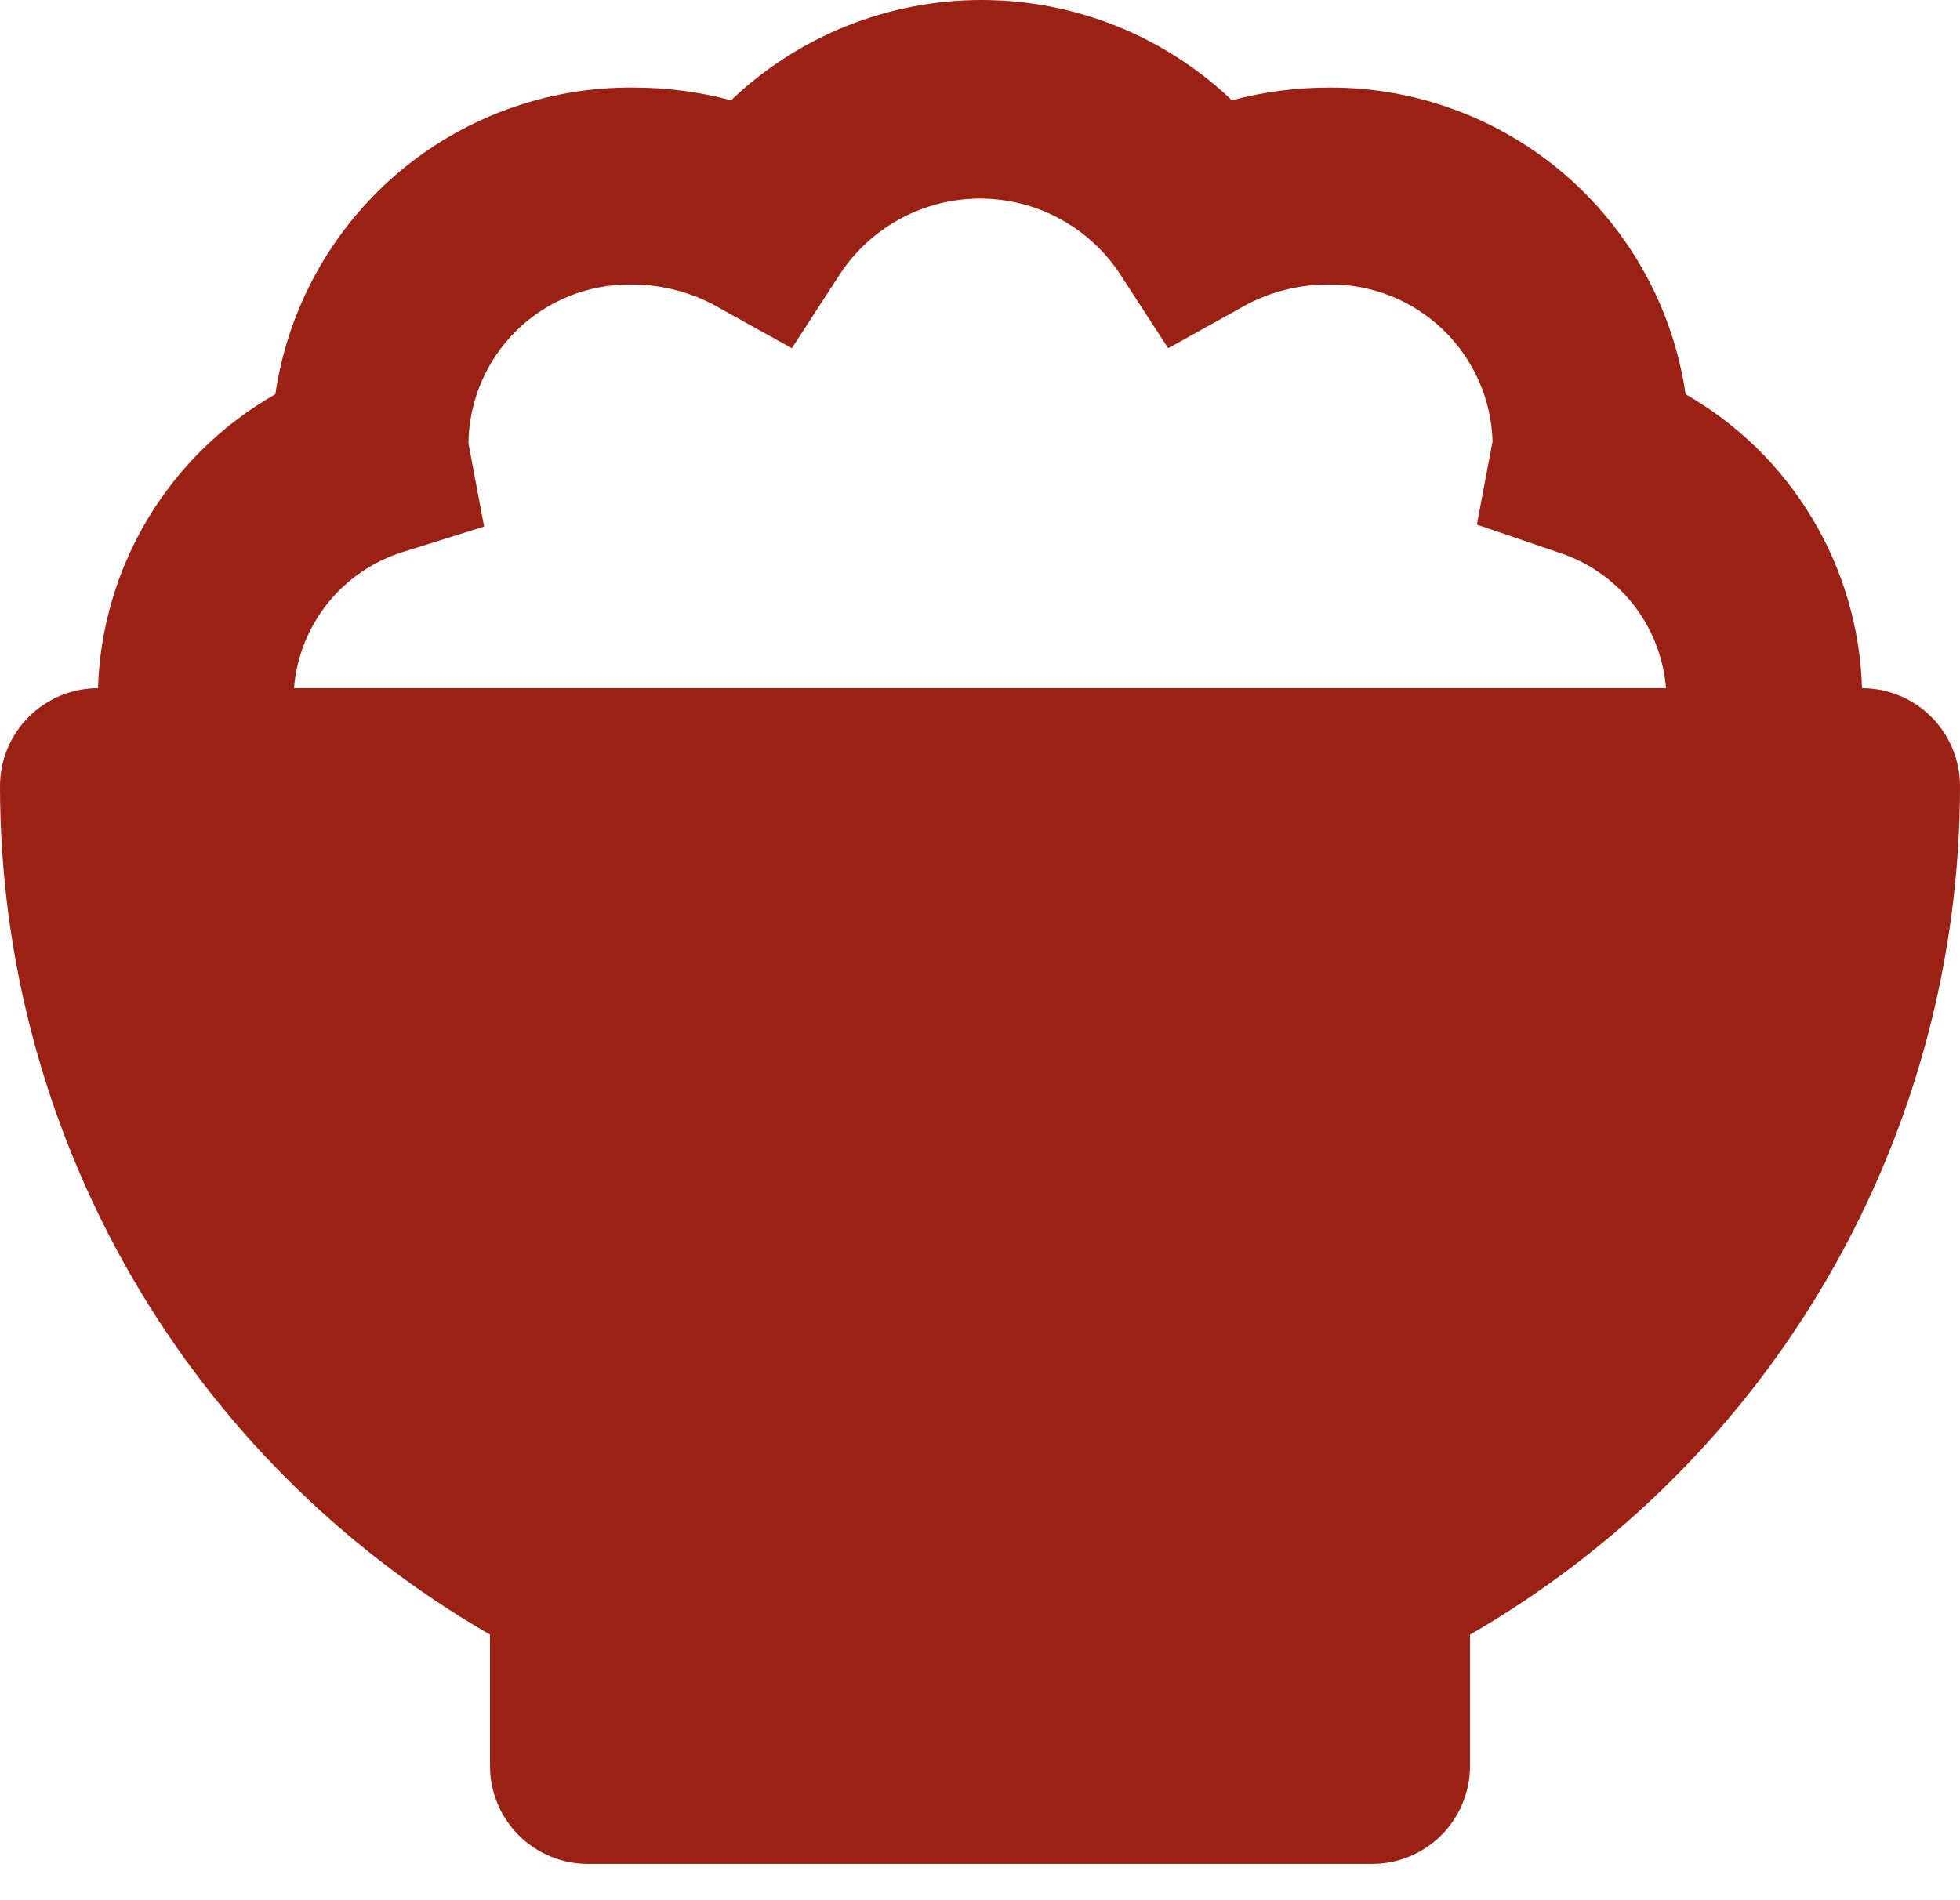 <svg width="33" height="32" viewBox="0 0 33 32" fill="none" xmlns="http://www.w3.org/2000/svg">
<path d="M31.35 11.589C31.32 10.579 31.031 9.593 30.511 8.727C29.991 7.86 29.257 7.141 28.38 6.639C28.17 5.202 27.448 3.889 26.348 2.94C25.248 1.992 23.843 1.471 22.39 1.475C21.834 1.474 21.279 1.546 20.741 1.689C19.605 0.605 18.095 0 16.525 0C14.954 0 13.445 0.605 12.309 1.689C11.771 1.546 11.216 1.474 10.659 1.475C9.201 1.463 7.788 1.98 6.681 2.929C5.574 3.879 4.848 5.196 4.636 6.639C3.756 7.139 3.019 7.857 2.496 8.724C1.973 9.591 1.682 10.577 1.65 11.589C1.212 11.589 0.793 11.763 0.483 12.073C0.174 12.382 0 12.802 0 13.239C7.35771e-05 16.136 0.763 18.981 2.211 21.489C3.659 23.997 5.742 26.08 8.25 27.528V29.739C8.25 30.177 8.424 30.597 8.733 30.906C9.043 31.215 9.462 31.389 9.9 31.389H23.1C23.538 31.389 23.957 31.215 24.267 30.906C24.576 30.597 24.75 30.177 24.75 29.739V27.528C27.258 26.08 29.341 23.997 30.789 21.489C32.237 18.981 33 16.136 33 13.239C33 12.802 32.826 12.382 32.517 12.073C32.207 11.763 31.788 11.589 31.35 11.589ZM4.95 11.589C4.992 11.068 5.189 10.571 5.515 10.162C5.841 9.754 6.282 9.452 6.782 9.296L8.151 8.867L7.887 7.464C7.891 7.109 7.966 6.758 8.106 6.431C8.246 6.105 8.448 5.809 8.703 5.56C8.957 5.312 9.258 5.117 9.588 4.985C9.918 4.853 10.271 4.787 10.626 4.791C11.102 4.789 11.572 4.902 11.995 5.121L13.332 5.864L14.157 4.593C14.415 4.209 14.764 3.894 15.172 3.676C15.581 3.458 16.037 3.344 16.5 3.344C16.963 3.344 17.419 3.458 17.828 3.676C18.236 3.894 18.585 4.209 18.843 4.593L19.668 5.864L21.005 5.121C21.427 4.902 21.898 4.789 22.374 4.791C23.088 4.782 23.776 5.054 24.292 5.548C24.807 6.041 25.108 6.718 25.13 7.431L24.866 8.834L26.218 9.296C26.718 9.452 27.159 9.754 27.485 10.162C27.811 10.571 28.008 11.068 28.05 11.589H4.95Z" fill="#9B2115"/>
</svg>
